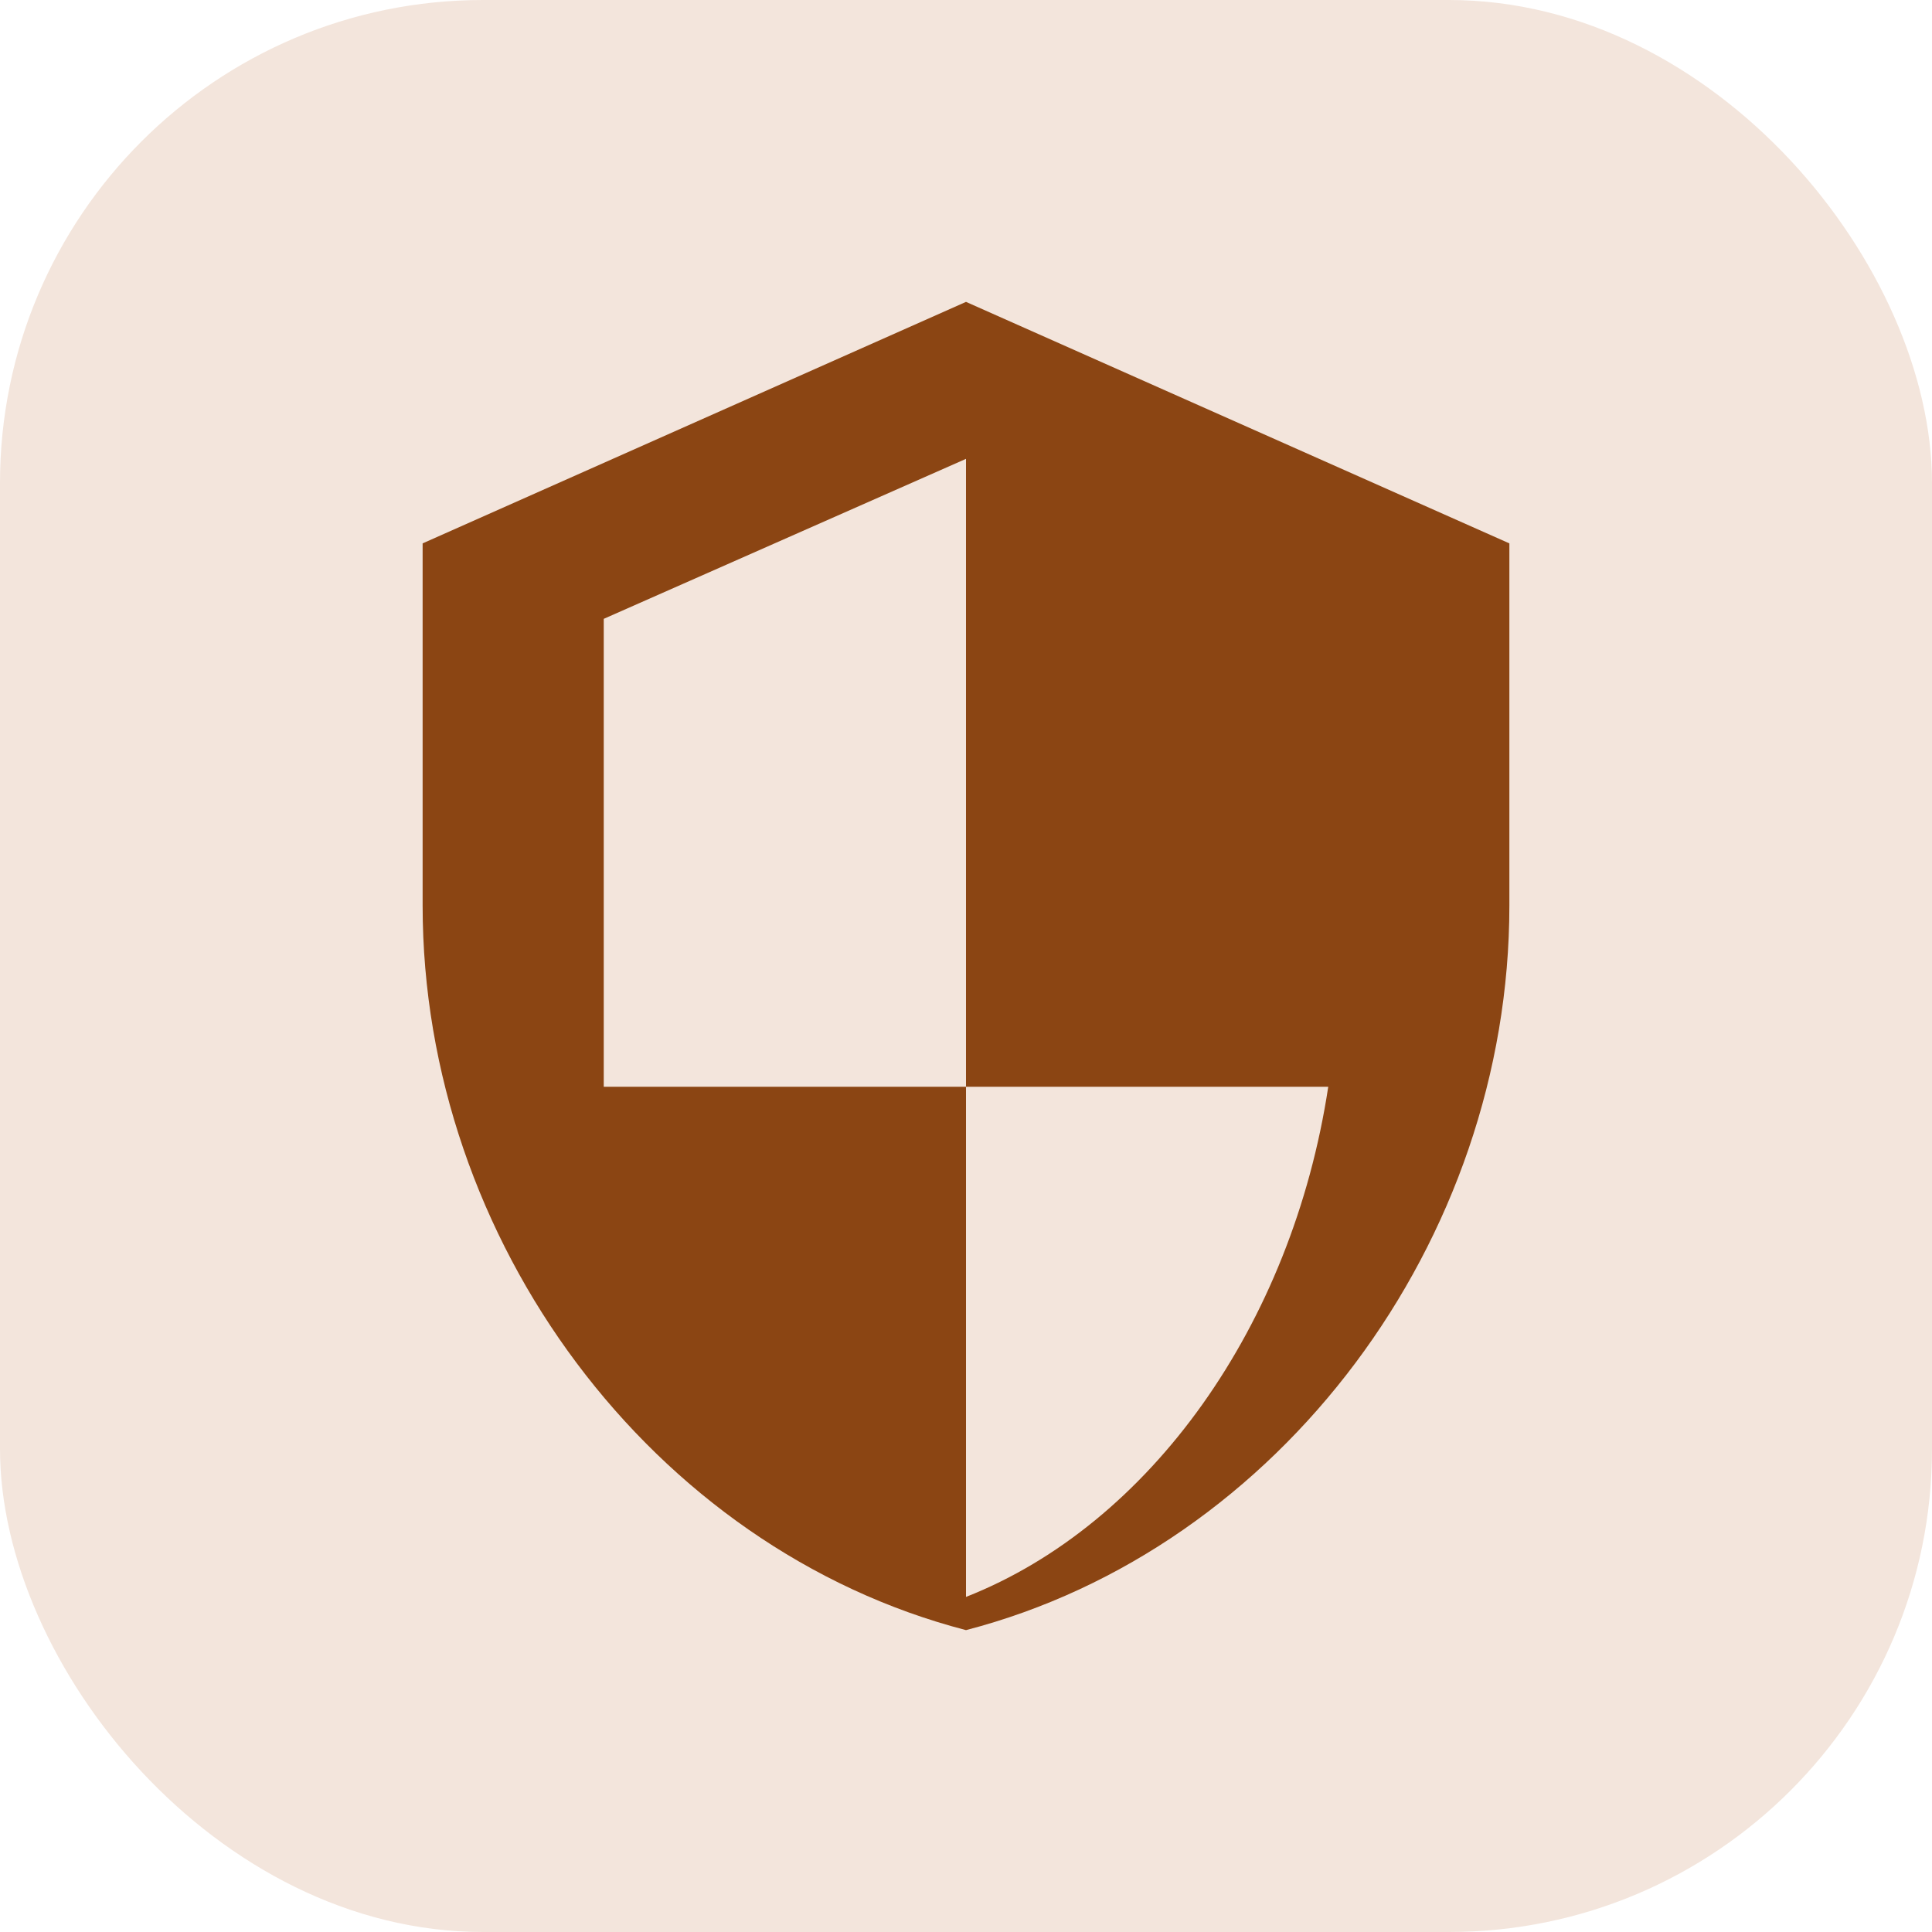 <?xml version="1.0" encoding="UTF-8"?>
<svg width="64" height="64" viewBox="0 0 64 64" fill="none" xmlns="http://www.w3.org/2000/svg">
  <rect width="64" height="64" rx="16" fill="#F3E5DC"/>
  <path d="M32 10L14 18V30C14 41.1 21.6 51.3 32 54C42.4 51.3 50 41.1 50 30V18L32 10ZM32 36H44C42.8 43.9 38.1 50.5 32 52.9V36H20V20.5L32 15.2V36Z" fill="#8B4513"/>
</svg>
